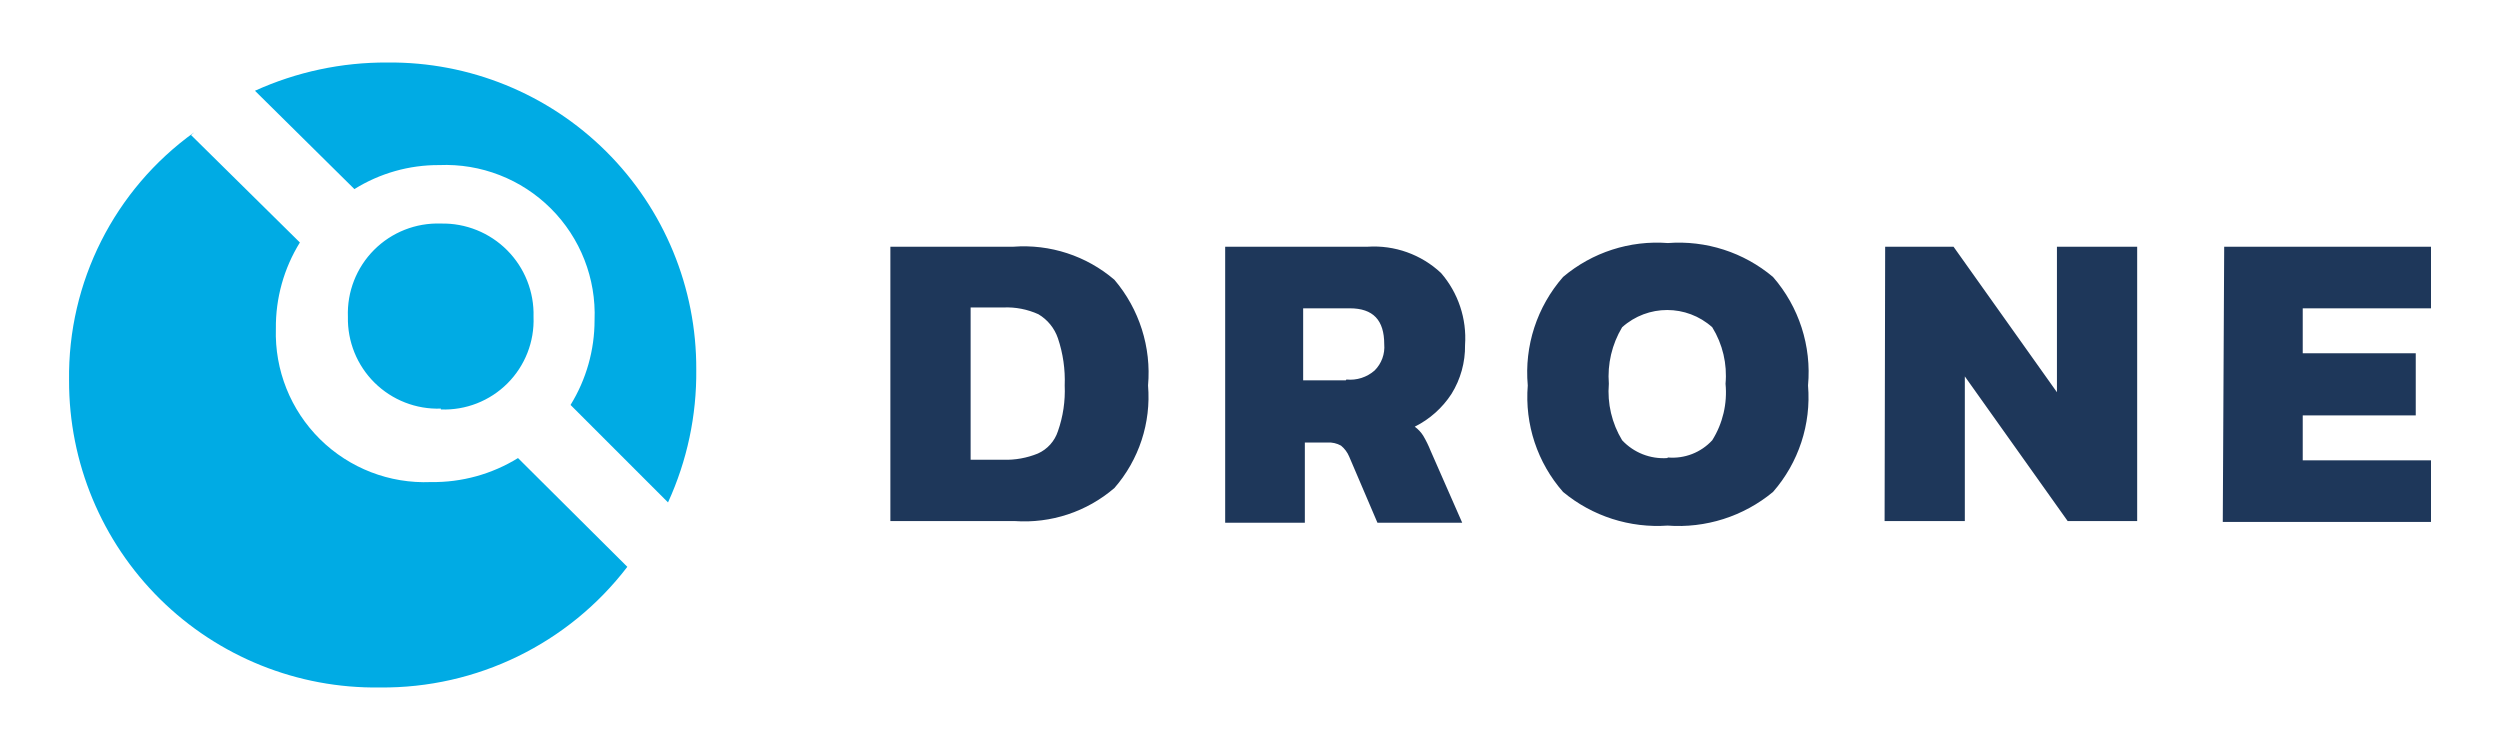 <svg width="160" height="48" viewBox="0 0 160 48" fill="none" xmlns="http://www.w3.org/2000/svg">
<path d="M56.984 15.79H64.85C67.203 15.611 69.531 16.372 71.323 17.906C72.916 19.782 73.691 22.217 73.475 24.669C73.673 27.057 72.897 29.424 71.323 31.232C69.557 32.751 67.264 33.511 64.94 33.348H56.984V15.79ZM64.217 29.424C64.972 29.447 65.723 29.311 66.423 29.026C67.034 28.753 67.5 28.234 67.707 27.598C68.037 26.658 68.184 25.664 68.141 24.669C68.181 23.644 68.034 22.62 67.707 21.649C67.487 21.004 67.045 20.459 66.459 20.112C65.756 19.793 64.988 19.644 64.217 19.678H62.12V29.424H64.217ZM78.357 15.79H87.525C89.257 15.676 90.959 16.285 92.226 17.472C93.328 18.745 93.88 20.403 93.763 22.083C93.779 23.187 93.478 24.273 92.895 25.211C92.312 26.107 91.5 26.831 90.544 27.308C90.76 27.465 90.945 27.661 91.087 27.887C91.268 28.194 91.425 28.514 91.557 28.845L93.582 33.456H88.157L86.349 29.225C86.235 28.951 86.055 28.708 85.825 28.52C85.56 28.372 85.259 28.303 84.957 28.321H83.51V33.456H78.411V15.79H78.357ZM86.168 24.289C86.825 24.357 87.481 24.147 87.977 23.71C88.42 23.268 88.645 22.652 88.591 22.029C88.591 20.492 87.886 19.732 86.385 19.732H83.402V24.343H86.132L86.168 24.289ZM106.745 33.637C104.316 33.811 101.913 33.04 100.037 31.485C98.392 29.613 97.576 27.153 97.777 24.669C97.549 22.142 98.366 19.633 100.037 17.725C101.901 16.149 104.311 15.369 106.745 15.555C109.185 15.37 111.6 16.149 113.472 17.725C115.136 19.636 115.946 22.145 115.714 24.669C115.92 27.151 115.111 29.61 113.472 31.485C111.581 33.052 109.157 33.823 106.709 33.637H106.745ZM106.745 29.279C107.811 29.371 108.86 28.964 109.584 28.176C110.259 27.098 110.557 25.826 110.434 24.56C110.549 23.294 110.251 22.026 109.584 20.944C107.943 19.473 105.458 19.473 103.816 20.944C103.164 22.032 102.867 23.296 102.966 24.56C102.86 25.825 103.158 27.091 103.816 28.176C104.56 28.973 105.622 29.391 106.709 29.316L106.745 29.279ZM120.65 15.79H125.026L131.644 25.102V15.79H136.779V33.348H132.331L125.749 24.09V33.348H120.614L120.65 15.79ZM142.348 15.79H155.584V19.732H147.375V22.607H154.608V26.585H147.375V29.46H155.584V33.402H142.258L142.348 15.79Z" fill="#1E375A"/>
<path d="M12.43 8.467L12.231 8.648L19.192 15.519C18.168 17.175 17.635 19.087 17.656 21.034C17.573 23.682 18.596 26.244 20.479 28.107C22.362 29.97 24.936 30.964 27.582 30.852C29.547 30.881 31.48 30.348 33.152 29.316L40.149 36.277C36.38 41.201 30.511 44.062 24.31 43.998C19.052 44.075 13.983 42.037 10.243 38.341C6.503 34.645 4.405 29.601 4.42 24.343C4.334 18.06 7.325 12.132 12.43 8.467ZM16.317 5.809C18.98 4.6 21.873 3.983 24.798 4.001C30.037 3.948 35.078 5.998 38.793 9.692C42.508 13.387 44.586 18.417 44.561 23.656C44.592 26.587 43.975 29.489 42.753 32.154L36.515 25.916C37.52 24.285 38.053 22.407 38.052 20.492C38.16 17.824 37.147 15.232 35.257 13.346C33.368 11.46 30.774 10.451 28.107 10.565C26.19 10.554 24.309 11.087 22.682 12.102L16.317 5.809ZM28.215 26.151C26.634 26.206 25.1 25.607 23.974 24.495C22.848 23.383 22.231 21.857 22.266 20.275C22.205 18.677 22.812 17.126 23.94 15.994C25.069 14.862 26.618 14.251 28.215 14.308C29.805 14.272 31.34 14.891 32.461 16.019C33.582 17.147 34.191 18.685 34.146 20.275C34.208 21.866 33.603 23.41 32.477 24.536C31.351 25.662 29.806 26.267 28.215 26.205V26.151Z" fill="#00ABE4"/>
</svg>

